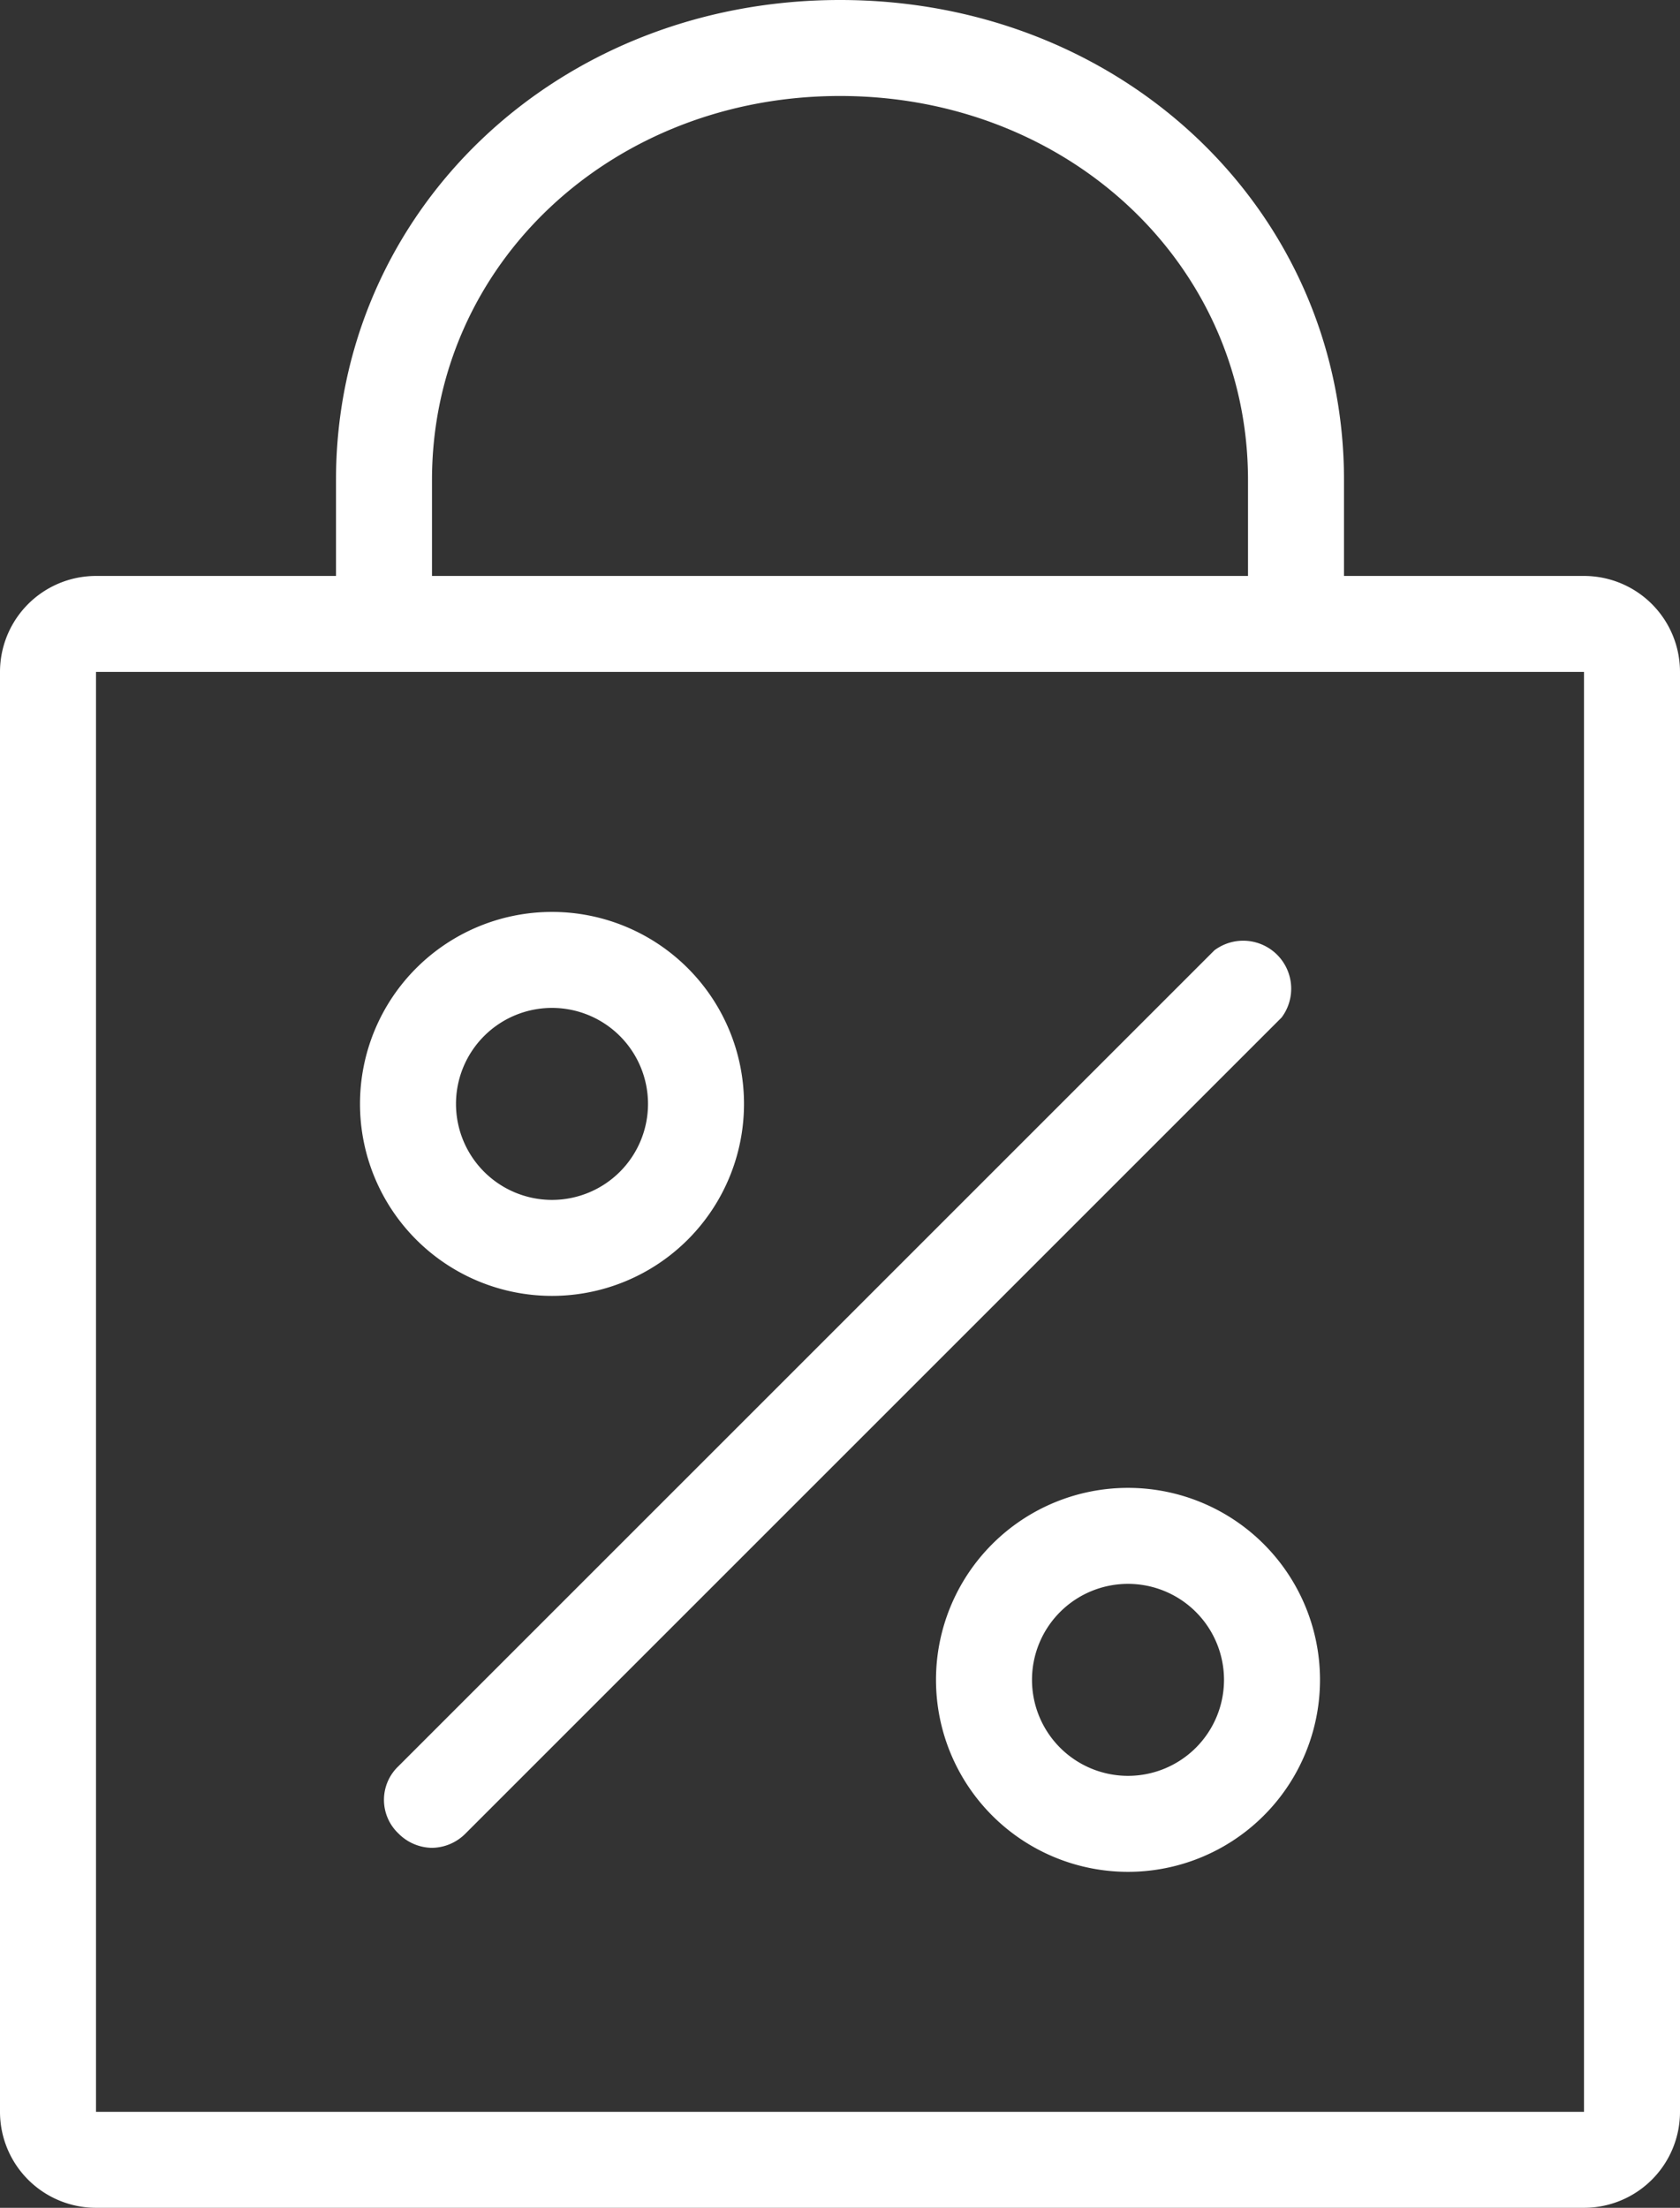 <svg xmlns="http://www.w3.org/2000/svg" viewBox="0 0 70 92"><rect x="0" y="0" width="70" height="92" fill="#333333" stroke="none"/><defs><style>.cls-1{fill:#fff;}</style></defs><title>Ресурс 1</title><g id="Слой_2" data-name="Слой 2"><g id="Слой_1-2" data-name="Слой 1"><path class="cls-1" d="M66,24H56V20C56,8.8,46.8,0,35,0S14,8.8,14,20v4H4a4,4,0,0,0-4,4V88a4,4,0,0,0,4,4H66a4,4,0,0,0,4-4V28A4,4,0,0,0,66,24ZM18,20c0-9,7.5-16,17-16s17,7,17,16v4H18ZM66,88H4V28H66ZM23,54a8,8,0,1,1,8-8A8,8,0,0,1,23,54Zm0-12a4,4,0,1,0,4,4A4,4,0,0,0,23,42ZM47,78a8,8,0,1,1,8-8A8,8,0,0,1,47,78Zm0-12a4,4,0,1,0,4,4A4,4,0,0,0,47,66ZM18,77a2,2,0,0,1-1.4-.6,1.93,1.93,0,0,1,0-2.8l34-34a2,2,0,0,1,2.8,2.8l-34,34A2,2,0,0,1,18,77Z"/></g></g></svg>